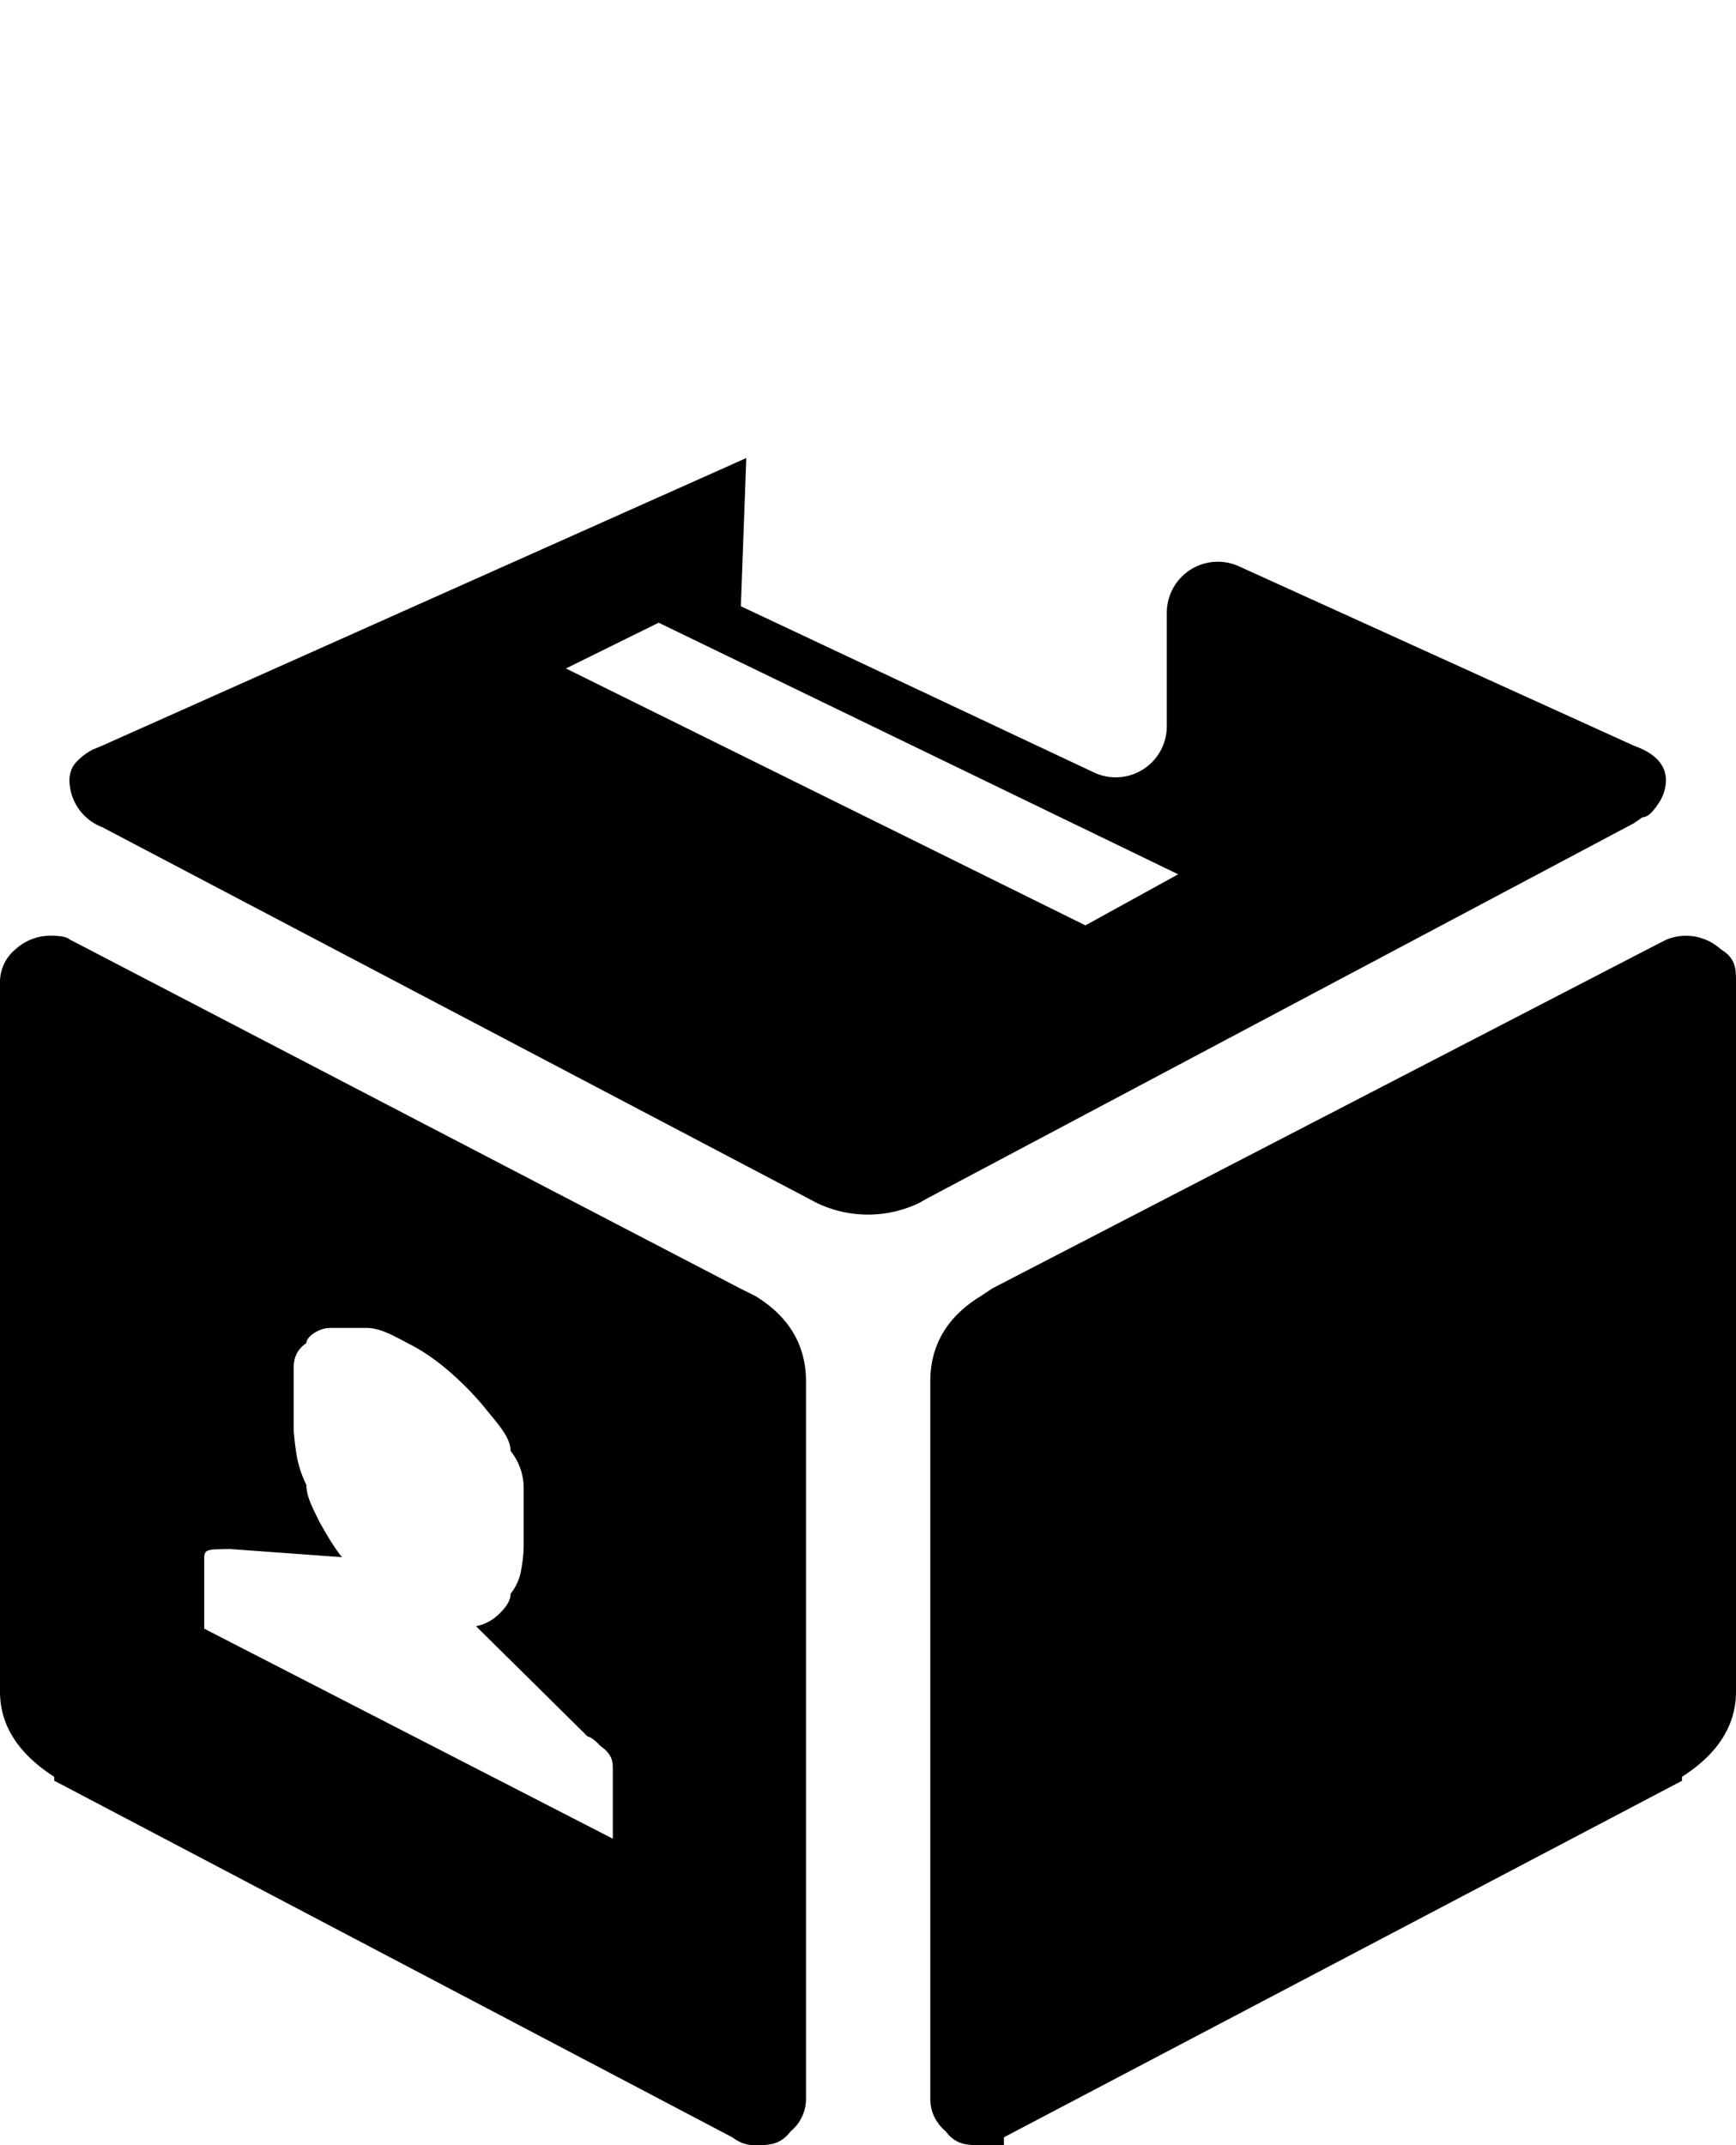 <svg xmlns="http://www.w3.org/2000/svg" width="17" height="21" viewBox="0 0 17 21">
  <defs>
    <clipPath id="yzdsa">
      <path fill="#fff"
        d="M8.683.269A.5.5 0 0 0 8 .734v4.73a.5.5 0 0 0 .294.456l2 .902A.5.5 0 0 0 11 6.366V1.521a.5.5 0 0 0-.317-.465z" />
    </clipPath>
  </defs>
  <g>
    <g>
      <g>
        <path
          d="M8 11.777l-.072-.038L1 8.097a.498.498 0 0 1-.32-.456c0-.076.025-.139.076-.19a.595.595 0 0 1 .152-.113L1 7.3l6.308-2.816-.053 1.451 3.458 1.627a.5.5 0 0 0 .713-.452V5.999a.5.5 0 0 1 .707-.455L16 7.3c.213.076.314.19.314.341a.408.408 0 0 1-.076.228c-.05.076-.101.131-.152.131L16 8.059l-6.934 3.68-.066.038a1.16 1.16 0 0 1-1 0zM5.542 6.544l5.087 2.515.908-.5L6.45 6.096z" />
      </g>
      <g>
        <path
          d="M9.603 21h.228v-.077l6.64-3.49v-.039c.355-.227.529-.506.529-.834V9.615c0-.126 0-.234-.149-.322a.505.505 0 0 0-.531-.095l-.076.038-6.527 3.377-.114.076c-.329.202-.493.48-.493.835v7.02c0 .126.05.234.152.322.101.134.215.134.341.134z" />
      </g>
      <g>
        <path
          d="M2 15.944v-.68c0-.062 0-.095.125-.097l.125-.003 1.099.08c-.089-.11-.163-.244-.223-.35-.06-.124-.126-.243-.126-.358a1.056 1.056 0 0 1-.1-.321c-.016-.1-.024-.215-.024-.215v-.61c0-.098.032-.178.124-.242 0-.063.124-.148.23-.148h.361c.136 0 .273.082.409.153.14.07.276.165.41.282.135.118.255.243.36.374.106.132.23.264.23.395a.584.584 0 0 1 .128.342v.583c0 .07-.008.147-.023.232a.51.51 0 0 1-.105.241c0 .078-.058.145-.118.203a.447.447 0 0 1-.22.115L5.755 17s.04 0 .123.091c.123.085.123.161.123.23V18zM7.4 21c.126 0 .24 0 .341-.134a.413.413 0 0 0 .152-.322v-7.02c0-.354-.165-.633-.493-.835l-.152-.076-6.49-3.377-.075-.038C.658 9.173.594 9.16.493 9.16a.505.505 0 0 0-.341.133.413.413 0 0 0-.152.322v6.945c0 .328.177.607.531.834v.038l6.64 3.491C7.274 21 7.35 21 7.4 21z" />
      </g>
      <g>
        <path fill="none" stroke-miterlimit="20" stroke-width="2"
          d="M8.683.269A.5.5 0 0 0 8 .734v4.73a.5.5 0 0 0 .294.456l2 .902A.5.5 0 0 0 11 6.366V1.521a.5.5 0 0 0-.317-.465z"
          clip-path="url(&quot;#yzdsa&quot;)" />
      </g>
    </g>
  </g>
</svg>